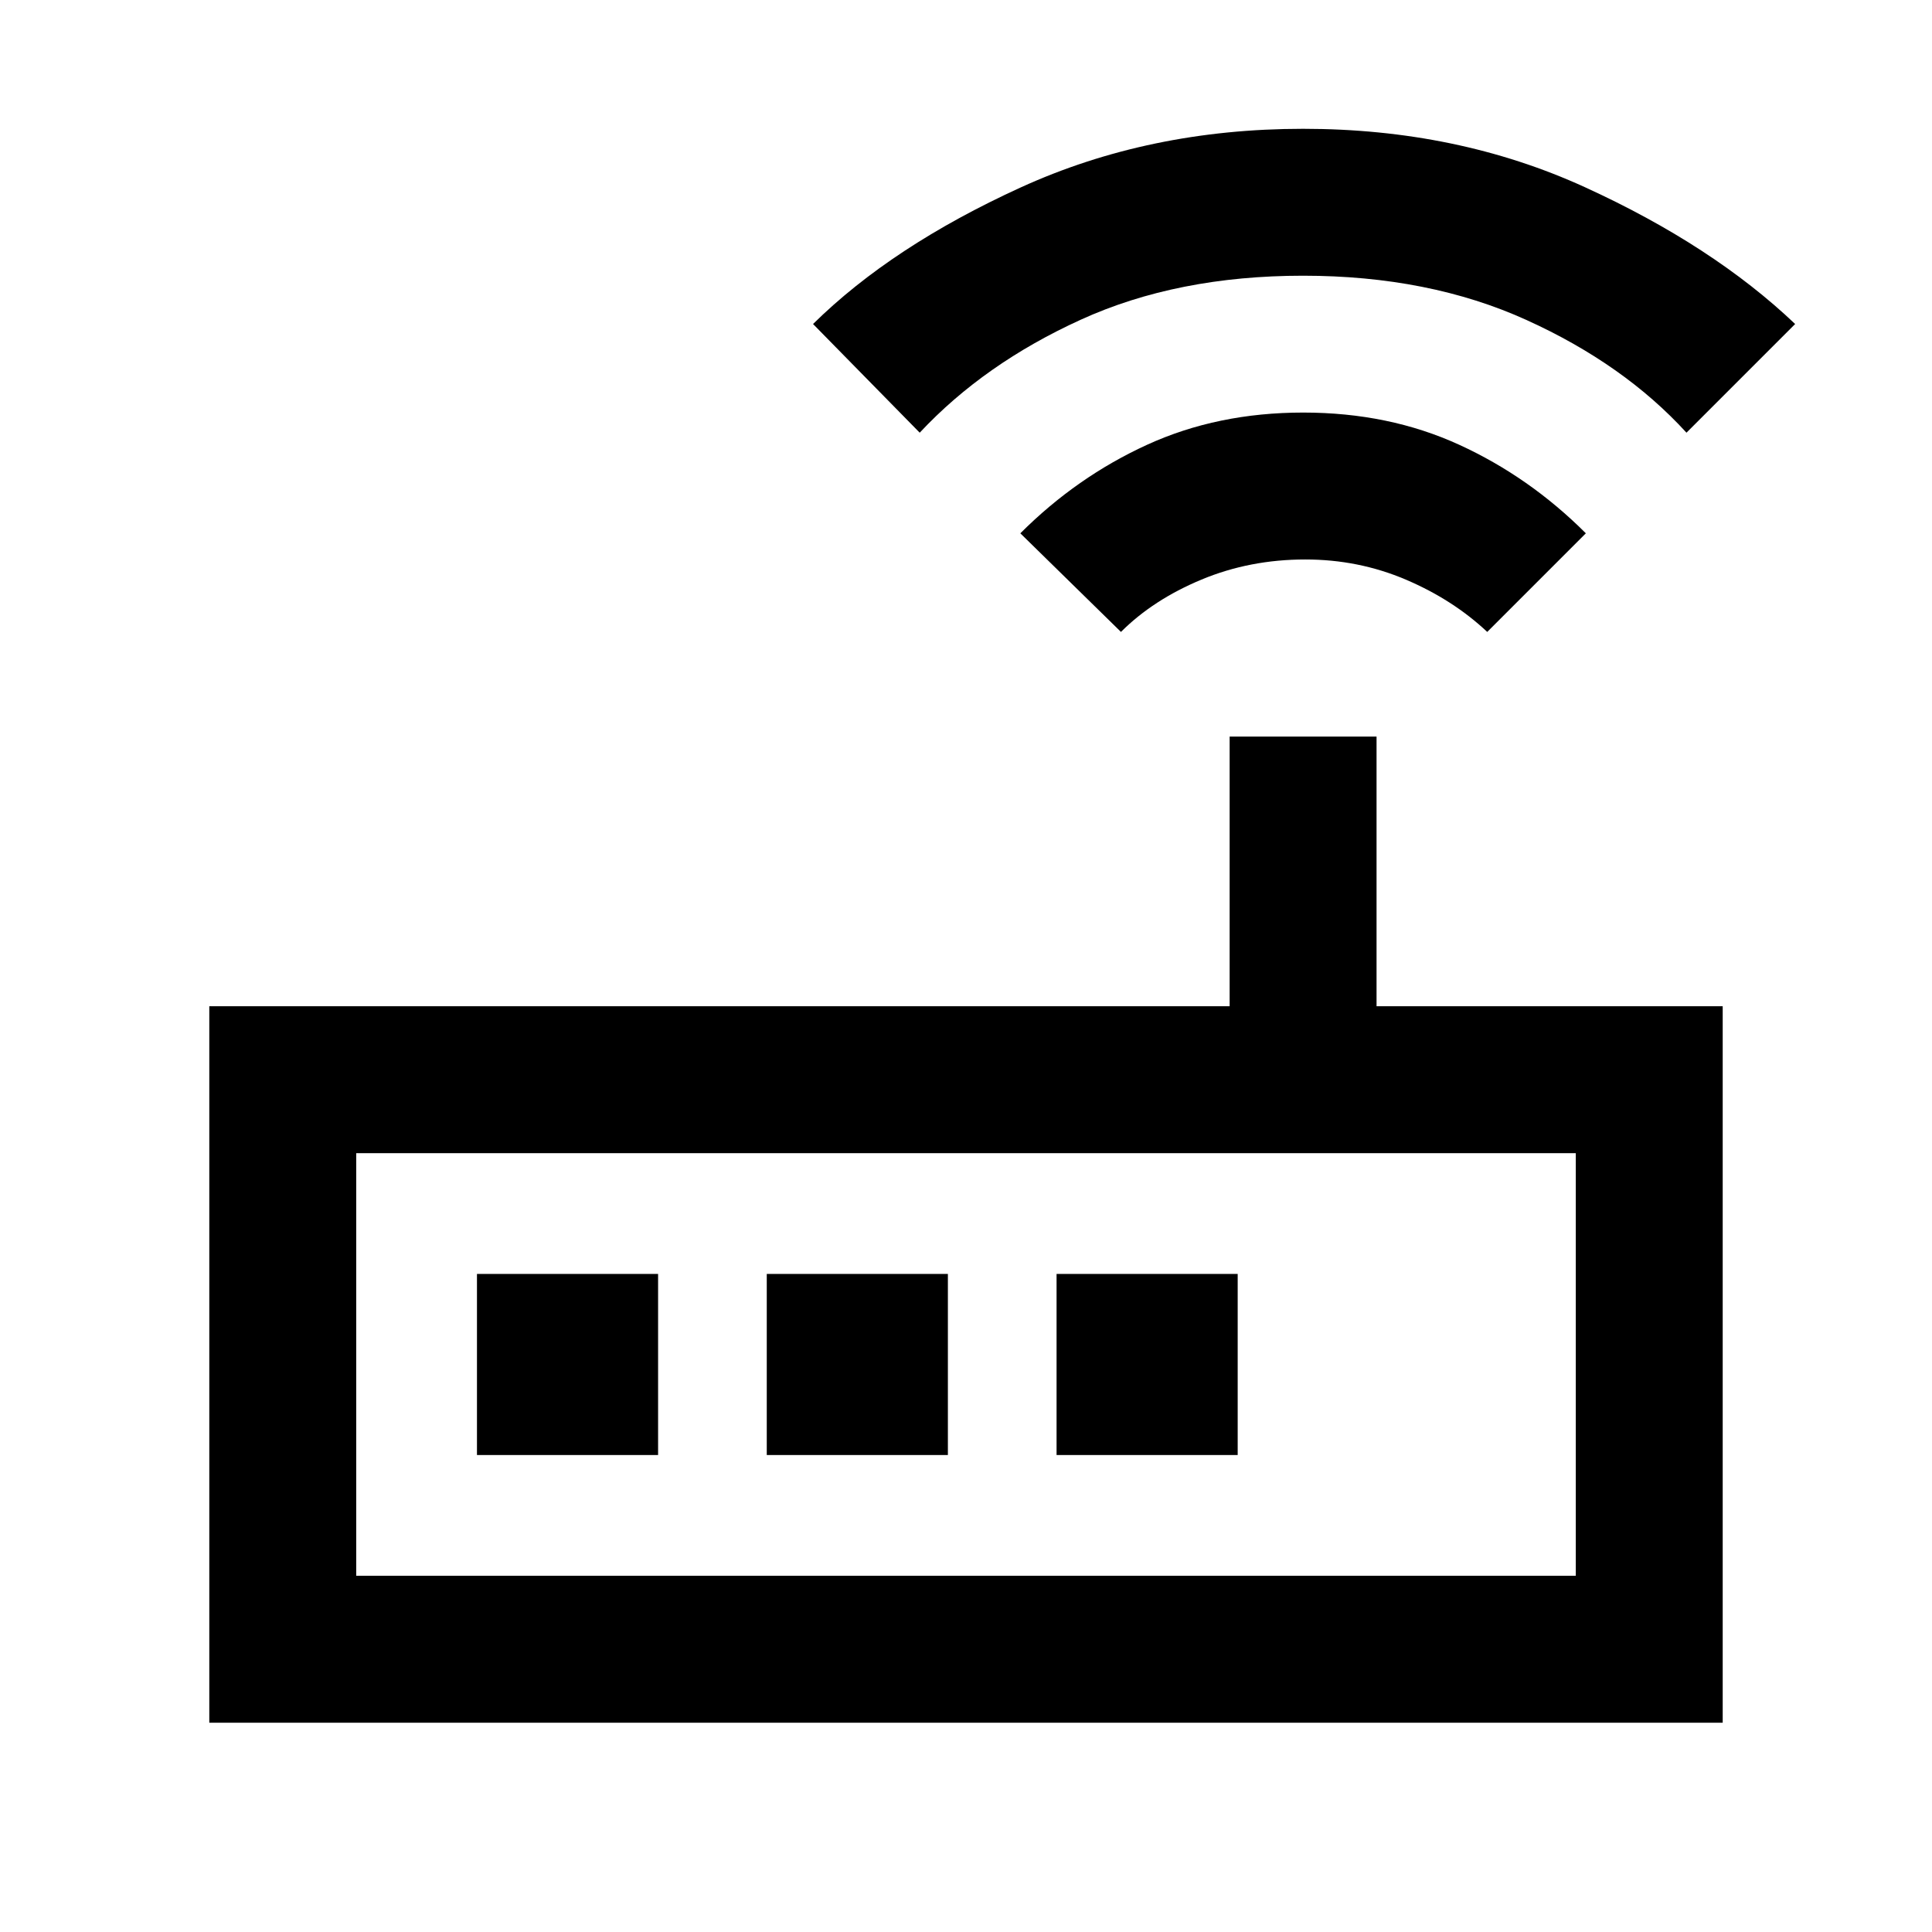 <svg xmlns="http://www.w3.org/2000/svg" height="48" viewBox="0 -960 960 960" width="48"><path d="M104-104v-356h507v-134h73v134h172v356H104Zm73-73h606v-210H177v210Zm380-469-50-49q28-28 62.99-44t77.57-16q42.58 0 77.51 16Q760-723 788-695l-49 49q-17-16-40.47-26t-49.94-10Q621-682 597-672q-24 10-40 26Zm-100-99-53-54q39.2-38.64 103.1-67.82Q571-896 647.5-896t140 29Q851-838 892-799l-54 54q-31-34-79.5-56t-111-22q-62.5 0-110.47 21.86Q489.05-779.29 457-745ZM177-177v-210 210Zm60-60h90v-90h-90v90Zm144 0h90v-90h-90v90Zm144 0h90v-90h-90v90Z"/></svg>